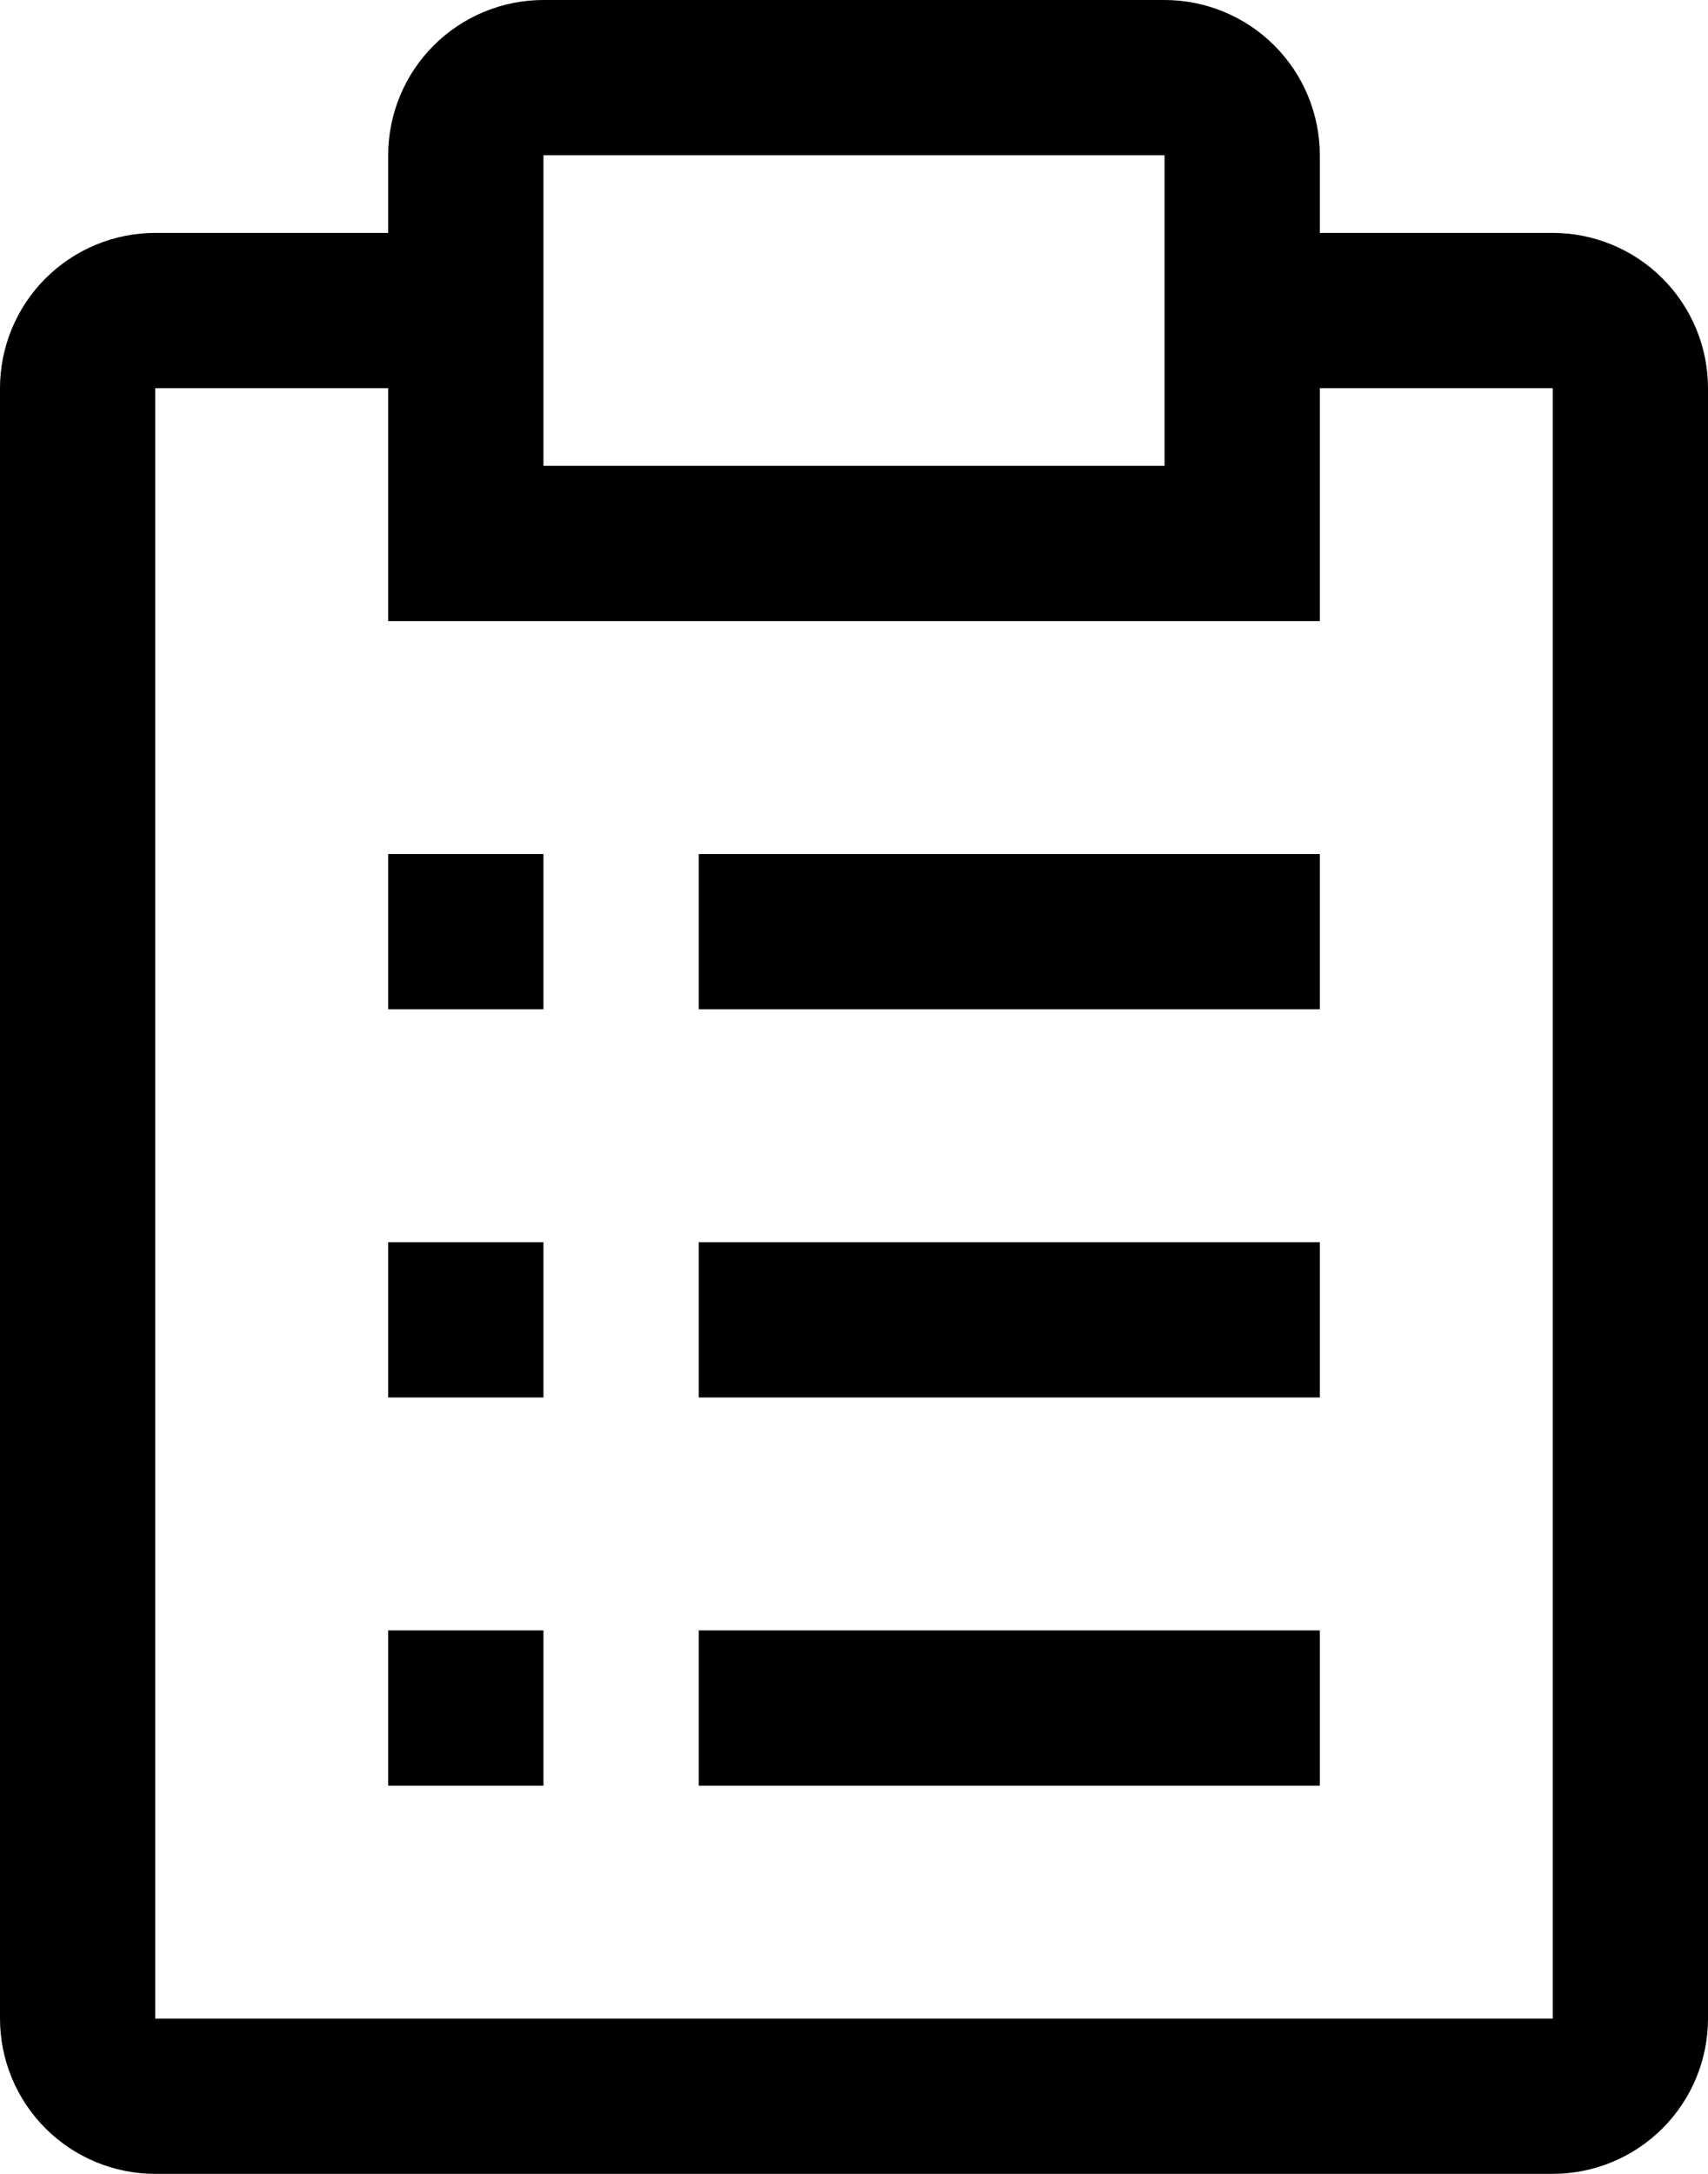 <svg width="22" height="28" viewBox="0 0 22 28" fill="none" xmlns="http://www.w3.org/2000/svg">
<path d="M9 21H17V23H9V21ZM5 21H7V23H5V21ZM9 16H17V18H9V16ZM5 16H7V18H5V16ZM9 11H17V13H9V11ZM5 11H7V13H5V11Z" fill="#A0AAB4" style="fill:#A0AAB4;fill:color(display-p3 0.627 0.667 0.706);fill-opacity:1;"/>
<path d="M20 3H17V2C17 1.47 16.789 0.961 16.414 0.586C16.039 0.211 15.53 0 15 0H7C6.47 0 5.961 0.211 5.586 0.586C5.211 0.961 5 1.47 5 2V3H2C1.47 3 0.961 3.211 0.586 3.586C0.211 3.961 0 4.47 0 5V26C0 26.53 0.211 27.039 0.586 27.414C0.961 27.789 1.47 28 2 28H20C20.53 28 21.039 27.789 21.414 27.414C21.789 27.039 22 26.53 22 26V5C22 4.47 21.789 3.961 21.414 3.586C21.039 3.211 20.53 3 20 3ZM7 2H15V6H7V2ZM20 26H2V5H5V8H17V5H20V26Z" fill="#A0AAB4" style="fill:#A0AAB4;fill:color(display-p3 0.627 0.667 0.706);fill-opacity:1;"/>
</svg>
